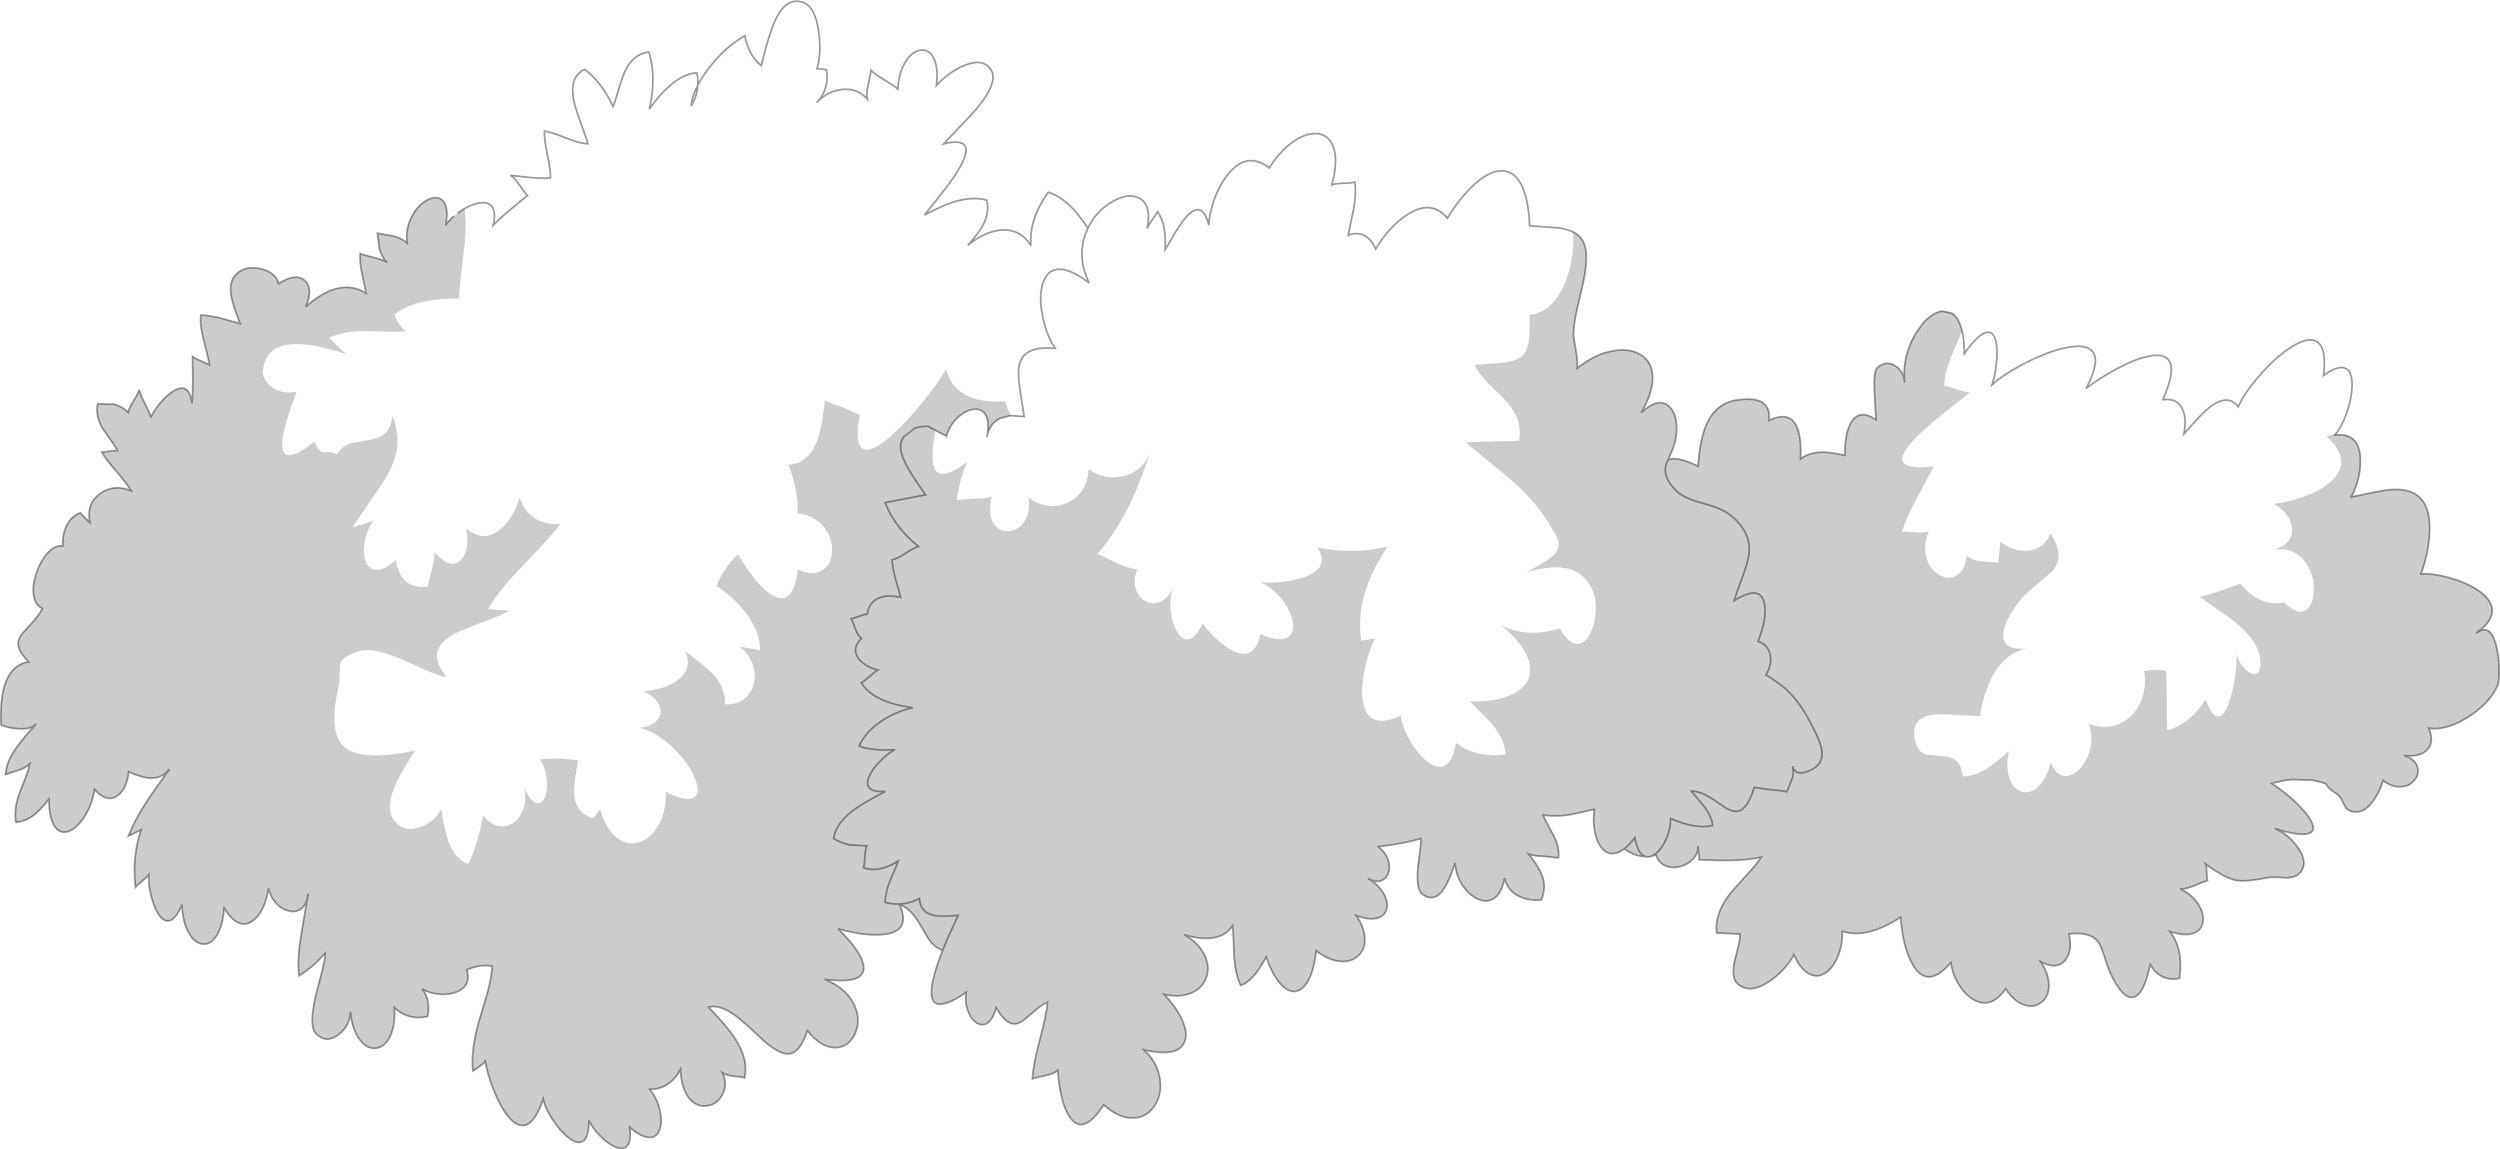 <?xml version="1.0" encoding="UTF-8" standalone="no"?>
<svg xmlns:xlink="http://www.w3.org/1999/xlink" height="664.15px" width="1444.8px" xmlns="http://www.w3.org/2000/svg">
  <g transform="matrix(1.0, 0.0, 0.0, 1.0, 722.4, 332.2)">
    <path d="M-93.65 -200.35 Q-89.45 -209.35 -80.9 -214.85 -71.05 -221.15 -64.25 -217.8 -56.7 -214.1 -59.4 -200.15 -58.6 -202.3 -56.45 -205.3 -53.85 -208.95 -53.4 -209.8 -50.45 -205.6 -49.45 -199.4 -48.7 -194.65 -49.05 -187.9 -47.9 -189.6 -44.05 -196.4 -40.0 -203.15 -37.0 -206.65 -27.7 -217.35 -23.8 -202.15 -23.55 -208.7 -20.8 -216.45 -17.9 -224.8 -13.4 -230.6 -2.0 -245.45 11.15 -235.15 17.55 -245.4 25.65 -250.8 33.3 -255.85 39.6 -254.85 46.1 -253.8 48.4 -246.6 50.9 -238.65 47.3 -225.35 49.15 -226.15 54.0 -226.3 59.05 -226.4 60.6 -227.0 61.5 -220.45 59.9 -211.55 L56.75 -196.25 Q61.9 -198.25 66.15 -196.05 70.25 -193.9 72.65 -188.3 80.5 -201.4 90.9 -208.15 104.8 -217.2 114.05 -206.1 121.65 -218.45 129.75 -225.7 137.9 -233.05 144.75 -233.45 151.95 -233.9 156.25 -226.45 160.95 -218.3 161.6 -201.75 L178.75 -200.45 Q186.1 -199.25 189.65 -196.25 L189.85 -196.1 189.9 -196.0 190.25 -195.7 190.75 -195.2 191.85 -193.75 Q189.95 -196.5 186.8 -198.05 187.55 -181.15 181.55 -167.55 174.55 -151.65 161.5 -150.25 162.0 -139.1 160.85 -133.65 159.7 -128.0 156.2 -125.55 153.15 -123.4 146.25 -122.6 L129.8 -121.3 Q132.0 -116.5 137.35 -110.95 L146.75 -101.7 Q151.95 -96.25 154.05 -91.3 156.8 -84.95 155.5 -77.5 150.95 -77.25 140.0 -77.1 L124.5 -76.55 148.75 -56.75 Q162.9 -44.45 169.55 -34.5 175.1 -26.2 176.6 -23.3 178.9 -18.75 178.15 -15.7 177.4 -12.55 172.9 -9.25 169.0 -6.35 159.3 -1.3 173.2 -5.5 182.3 -3.85 193.3 -1.85 197.95 8.85 200.35 14.3 199.7 22.0 199.1 29.45 196.15 34.65 192.95 40.25 188.75 39.9 183.85 39.5 179.0 30.85 170.3 33.8 161.75 33.45 152.8 33.05 145.0 29.1 155.75 37.8 159.75 46.2 163.5 54.1 160.7 60.45 157.95 66.7 149.35 70.05 140.45 73.5 127.05 73.15 138.25 84.3 140.35 86.9 147.25 95.5 147.7 103.75 139.85 104.95 132.55 103.35 125.05 101.7 119.05 97.15 117.2 108.25 112.15 110.45 107.8 112.3 101.9 107.5 96.65 103.2 92.25 95.45 87.9 87.8 87.1 81.4 76.05 86.6 70.35 82.8 65.55 79.6 64.9 70.3 64.4 62.5 66.85 52.15 69.0 43.0 72.2 36.65 L68.3 37.45 64.3 38.05 Q62.15 23.85 66.75 9.3 70.6 -3.0 79.6 -16.4 60.5 -11.65 39.0 -15.7 47.0 -3.3 29.55 1.95 23.4 3.8 15.5 4.35 8.8 4.8 5.7 4.15 13.25 7.5 18.75 14.65 23.9 21.3 24.75 27.65 25.7 34.25 21.3 36.35 16.35 38.8 6.0 34.2 2.8 49.9 -9.6 44.0 -18.55 39.7 -27.4 28.2 -31.3 36.5 -35.55 37.2 -39.25 37.8 -42.25 32.75 -45.05 27.95 -45.8 20.85 -46.6 13.3 -44.5 7.5 -47.4 13.8 -52.15 15.7 -56.4 17.4 -60.45 15.2 -64.5 12.95 -66.0 8.15 -67.65 2.9 -65.2 -3.1 -70.35 -3.8 -77.0 -6.8 -84.4 -10.45 -88.15 -12.05 -77.5 -24.3 -69.35 -41.05 -63.45 -53.25 -57.3 -71.7 -61.35 -60.35 -72.35 -57.25 -83.1 -54.2 -93.2 -61.05 -94.2 -47.0 -105.4 -41.75 -116.55 -36.55 -128.05 -44.65 -126.65 -36.2 -130.6 -30.55 -134.15 -25.55 -139.65 -25.25 -145.25 -24.95 -148.2 -29.8 -151.55 -35.4 -149.25 -45.35 -152.5 -43.95 -159.35 -44.0 L-169.5 -43.35 Q-167.55 -56.15 -163.45 -65.25 -179.0 -53.5 -182.45 -61.75 -184.7 -67.05 -181.9 -83.6 L-175.55 -80.2 -175.45 -80.0 Q-173.85 -86.1 -169.2 -90.6 -164.85 -94.85 -160.2 -95.6 -155.3 -96.35 -152.95 -92.75 -150.35 -88.7 -151.95 -80.25 -150.35 -87.8 -144.15 -90.55 L-138.65 -91.95 -138.1 -92.0 -130.5 -91.45 -133.0 -107.15 Q-134.25 -115.75 -133.5 -120.35 -131.5 -132.75 -112.6 -130.85 -117.6 -138.45 -119.75 -148.9 -122.0 -159.35 -120.15 -166.95 -118.15 -175.35 -111.85 -176.45 -104.55 -177.65 -92.95 -168.65 -99.95 -182.95 -95.2 -196.65 L-93.65 -200.35 -95.2 -196.65 Q-99.95 -182.95 -92.95 -168.65 -104.55 -177.65 -111.85 -176.45 -118.15 -175.35 -120.15 -166.95 -122.0 -159.35 -119.75 -148.9 -117.6 -138.45 -112.6 -130.85 -131.5 -132.75 -133.5 -120.35 -134.25 -115.75 -133.0 -107.15 L-130.5 -91.45 -138.1 -92.0 Q-140.3 -95.5 -141.45 -100.35 -154.05 -99.3 -162.65 -103.15 -172.9 -107.8 -175.7 -118.85 -178.65 -113.0 -187.8 -101.5 -198.0 -88.7 -206.9 -80.75 -217.85 -71.0 -222.85 -72.45 -228.9 -74.2 -225.45 -92.45 L-235.45 -96.8 -245.65 -100.55 Q-247.55 -84.05 -250.3 -77.05 -255.4 -64.3 -266.75 -63.6 -264.1 -56.9 -262.7 -50.0 -261.05 -42.05 -261.5 -35.55 -251.8 -34.5 -246.25 -27.55 -241.35 -21.45 -241.55 -13.8 -241.75 -6.25 -246.8 -2.85 -252.4 1.0 -261.3 -3.15 -264.1 19.75 -276.85 11.3 -285.7 5.4 -295.9 -11.8 -299.15 -9.05 -302.85 -3.7 -306.7 1.9 -308.25 6.45 -298.05 13.1 -291.2 22.3 -283.05 33.2 -283.2 43.45 L-289.1 42.5 -295.05 41.5 Q-289.85 45.2 -287.6 51.15 -285.5 56.75 -286.65 62.3 -287.8 68.05 -291.95 71.4 -296.5 75.15 -303.45 74.85 -302.95 64.95 -310.8 56.95 -313.45 54.2 -318.4 50.35 L-326.55 44.0 Q-321.85 54.2 -330.6 60.75 -337.8 66.15 -350.4 67.25 -345.45 69.5 -342.85 72.95 -340.4 76.25 -340.7 79.65 -341.05 83.1 -344.1 85.4 -347.35 87.9 -352.95 88.35 -343.45 90.6 -334.0 99.4 -325.55 107.3 -321.45 116.15 -317.25 125.1 -320.8 128.25 -324.8 131.85 -337.6 125.45 -337.35 136.65 -341.9 144.75 -346.15 152.3 -352.75 154.45 -359.5 156.7 -365.5 152.25 -372.15 147.35 -375.5 135.75 -376.3 136.35 -377.6 138.1 -378.9 139.9 -379.9 140.65 -389.8 137.4 -390.65 126.85 -391.0 122.4 -388.35 107.2 L-399.5 106.1 -410.65 106.65 Q-407.35 110.75 -406.5 117.35 -405.7 123.35 -407.3 127.85 -408.95 132.55 -412.0 131.95 -415.5 131.25 -419.5 123.35 -418.05 129.35 -419.8 134.85 -421.45 140.1 -425.3 143.0 -429.2 146.0 -433.8 145.25 -438.85 144.45 -443.15 139.1 -444.8 147.35 -446.55 153.3 -448.75 160.8 -451.6 167.05 -459.2 164.75 -463.15 154.3 -465.55 148.0 -467.35 135.45 -471.7 143.35 -480.25 146.05 -489.8 149.1 -495.25 141.05 -499.8 134.3 -493.3 120.15 -490.85 114.75 -482.6 101.65 -512.65 107.85 -522.75 99.95 -532.7 92.15 -527.3 67.5 -526.3 62.95 -526.15 58.05 L-525.9 52.1 Q-525.45 49.65 -523.4 48.05 -521.2 46.35 -515.6 44.35 -507.25 41.4 -489.45 49.15 L-475.8 55.35 Q-468.35 58.55 -464.25 59.15 -471.45 50.4 -469.45 43.85 -467.85 38.55 -459.6 34.1 -455.05 31.6 -443.05 27.2 -432.05 23.2 -428.1 20.65 L-434.1 20.3 -440.25 19.7 Q-434.75 9.65 -420.2 -5.3 -403.3 -22.7 -398.5 -29.4 -407.1 -28.7 -413.3 -32.65 -419.65 -36.7 -422.05 -44.75 -425.95 -31.85 -433.85 -25.75 -443.25 -18.5 -453.05 -26.9 -451.8 -21.1 -452.65 -16.0 -453.5 -11.05 -456.1 -8.5 -462.25 -2.55 -471.5 -13.4 -470.9 -9.5 -472.75 -3.15 -475.0 4.55 -475.15 6.85 -483.1 7.8 -487.9 3.75 -492.55 -0.25 -493.6 -8.6 -500.3 -2.55 -505.1 -2.85 -509.35 -3.1 -511.15 -8.05 -512.85 -12.7 -511.6 -19.25 -510.3 -26.15 -506.35 -31.65 -508.85 -30.3 -512.65 -29.25 L-518.4 -27.55 Q-514.85 -33.45 -506.8 -44.95 -500.05 -54.6 -497.4 -59.7 -493.4 -67.4 -492.8 -74.5 -492.1 -82.65 -495.55 -92.05 -496.5 -84.45 -500.6 -81.15 -503.5 -78.75 -509.55 -77.85 L-519.55 -76.1 Q-524.95 -74.35 -527.6 -69.7 -530.1 -70.95 -532.35 -71.0 L-535.35 -70.85 Q-537.95 -70.8 -540.85 -76.85 -560.9 -60.9 -559.2 -77.9 -558.45 -85.9 -551.0 -105.75 -560.4 -104.1 -566.4 -109.35 -572.95 -115.1 -568.8 -124.4 -564.25 -134.5 -547.1 -133.2 -537.55 -132.5 -521.95 -127.5 -523.85 -128.65 -527.2 -132.05 L-532.05 -136.95 Q-524.6 -140.8 -510.7 -140.85 L-499.1 -140.55 Q-492.1 -140.4 -487.9 -140.7 -490.1 -142.4 -491.9 -145.15 -493.6 -147.65 -494.45 -150.4 -487.2 -155.9 -476.7 -158.05 -468.85 -159.65 -457.2 -159.65 L-456.25 -171.3 -454.85 -182.6 Q-453.65 -192.1 -453.35 -197.8 -452.95 -205.75 -453.95 -211.6 L-457.2 -209.55 -456.75 -209.9 Q-451.35 -213.6 -446.4 -214.7 -440.9 -215.9 -438.4 -213.2 -435.5 -210.05 -437.35 -202.05 -433.65 -205.9 -427.6 -210.95 L-417.6 -219.2 Q-418.75 -220.25 -422.1 -225.2 -424.95 -229.35 -427.4 -230.85 L-415.9 -229.6 Q-409.15 -229.0 -404.3 -229.4 -404.15 -233.9 -406.1 -242.95 -408.0 -251.8 -407.75 -256.45 -404.0 -255.9 -395.35 -252.45 -387.45 -249.3 -382.65 -249.05 -383.25 -251.7 -386.2 -259.55 -389.25 -267.7 -390.35 -272.15 -394.15 -287.7 -384.45 -292.1 -374.15 -284.05 -368.1 -270.55 -366.95 -273.3 -365.0 -280.05 -363.05 -286.7 -361.7 -289.95 -356.95 -301.0 -347.35 -302.15 -342.9 -287.1 -347.15 -269.1 -341.3 -277.5 -335.25 -282.7 -327.25 -289.65 -319.65 -290.1 -318.9 -286.55 -319.1 -283.05 -316.4 -288.3 -311.8 -294.05 -302.45 -305.65 -291.95 -311.55 -289.9 -300.35 -282.45 -294.25 -278.75 -309.95 -275.25 -318.45 -268.85 -334.05 -258.8 -331.0 -251.1 -328.65 -249.2 -313.5 -247.6 -300.7 -250.25 -292.55 L-247.5 -292.3 -244.8 -291.9 Q-243.8 -286.65 -245.25 -281.75 -246.6 -277.0 -249.8 -273.5 -243.9 -279.55 -235.9 -280.45 -226.9 -281.5 -221.2 -274.95 -221.8 -278.1 -220.55 -283.75 -219.1 -290.5 -219.05 -291.55 -216.95 -289.4 -211.45 -286.1 -205.6 -282.6 -203.55 -280.75 -203.0 -290.4 -198.9 -296.8 -195.2 -302.55 -190.5 -303.2 -185.7 -303.9 -183.0 -298.95 -180.0 -293.35 -181.2 -282.85 -174.3 -290.4 -165.5 -294.2 -154.45 -298.95 -149.75 -292.0 -145.0 -284.9 -158.15 -269.2 -162.0 -264.65 -169.05 -257.5 L-176.95 -249.1 Q-156.15 -254.05 -168.95 -233.35 -172.85 -227.0 -180.45 -217.55 L-188.15 -207.95 Q-177.5 -213.6 -170.65 -215.65 -160.5 -218.7 -152.2 -216.6 -150.45 -209.55 -154.2 -202.3 -156.7 -197.45 -163.1 -190.4 -153.4 -198.35 -144.0 -199.2 -132.85 -200.2 -126.6 -190.25 -127.9 -205.35 -116.6 -221.1 -108.45 -218.7 -100.4 -209.4 -97.1 -205.55 -93.65 -200.35 M-152.0 -80.0 L-151.95 -80.25 -152.0 -80.0 M405.85 -151.0 L406.0 -150.95 406.1 -150.9 406.25 -150.8 406.4 -150.65 406.55 -150.55 406.65 -150.45 406.7 -150.4 406.8 -150.3 406.85 -150.25 Q412.75 -144.75 412.85 -127.85 420.1 -138.15 424.85 -139.9 428.9 -141.4 430.65 -136.45 432.15 -132.15 431.55 -124.25 431.0 -116.75 428.9 -109.8 435.3 -115.8 447.6 -122.15 460.6 -128.9 471.05 -131.15 483.25 -133.8 487.0 -128.95 491.5 -123.25 483.2 -107.7 490.55 -113.45 500.2 -118.65 511.45 -124.75 519.35 -126.35 528.95 -128.25 531.55 -123.05 534.6 -116.95 527.55 -101.25 536.05 -102.2 538.95 -95.65 541.35 -90.35 539.75 -81.4 550.1 -93.45 554.7 -96.95 565.2 -104.9 571.15 -97.1 574.2 -104.5 583.0 -114.65 592.05 -125.15 600.9 -131.05 611.05 -137.8 616.25 -134.95 622.4 -131.65 620.4 -115.2 629.2 -121.6 633.5 -119.1 637.15 -116.95 636.9 -108.95 636.7 -101.75 633.7 -93.3 630.65 -84.8 626.85 -80.75 L627.5 -81.5 622.15 -80.0 Q638.25 -65.45 623.95 -53.3 618.35 -48.55 608.9 -45.1 600.4 -42.0 591.7 -41.0 601.45 -35.35 602.25 -27.1 603.05 -18.4 592.45 -14.65 603.0 -15.8 609.3 -8.1 614.6 -1.55 614.8 7.9 614.95 17.05 610.4 20.25 605.3 23.8 597.6 15.85 590.85 17.6 583.85 14.45 577.35 11.5 572.35 5.1 L560.75 9.35 Q554.45 11.5 548.85 12.7 L558.85 19.75 Q566.05 24.7 570.0 27.95 582.95 38.6 583.9 49.3 584.35 54.65 582.5 56.5 580.9 58.1 578.05 56.7 575.35 55.35 573.05 52.15 570.65 48.75 570.15 45.1 570.55 50.1 569.3 58.75 567.95 67.9 565.6 74.25 562.85 81.65 559.7 81.9 555.95 82.15 552.2 72.0 548.3 78.5 542.65 83.2 536.7 88.05 530.1 89.85 529.9 84.55 529.85 72.7 L529.5 55.55 Q523.3 54.2 516.65 55.55 518.0 62.7 516.1 69.6 514.2 76.35 509.7 81.05 505.0 85.95 498.75 87.35 491.9 88.85 484.45 85.85 487.35 92.6 485.65 100.25 484.1 107.2 479.65 111.95 475.15 116.7 470.65 116.2 465.55 115.7 462.85 108.45 460.15 118.4 455.05 122.85 450.45 126.85 445.75 125.25 441.05 123.65 438.95 117.55 436.6 110.85 438.65 101.75 430.7 108.95 426.25 111.75 419.1 116.25 412.05 116.55 411.1 109.55 407.3 106.85 404.7 104.95 399.3 104.7 L390.95 103.9 Q386.7 102.7 385.2 98.35 379.65 82.3 395.9 80.8 400.7 80.35 410.05 81.1 L421.85 81.65 Q427.55 47.4 448.7 42.5 434.75 43.9 435.4 34.2 435.9 26.5 444.45 15.5 447.8 11.2 454.25 6.05 L463.15 -1.55 Q467.1 -5.85 467.3 -10.55 467.5 -16.15 462.65 -24.05 459.05 -15.0 449.95 -14.05 441.55 -13.15 433.5 -19.2 433.7 -17.5 433.05 -13.15 432.4 -8.85 432.7 -7.05 L423.1 -7.75 Q418.35 -7.8 414.2 -11.1 413.25 -2.4 408.2 0.45 403.7 3.05 398.4 0.05 393.05 -2.95 391.05 -9.45 388.75 -16.85 392.35 -25.2 388.9 -24.0 384.0 -24.6 L376.9 -25.05 Q379.2 -33.0 385.55 -44.65 393.75 -59.7 395.1 -62.7 364.95 -59.05 385.0 -79.4 391.15 -85.65 403.2 -95.2 415.45 -104.85 416.15 -105.55 413.3 -105.4 408.4 -107.2 403.1 -109.15 401.15 -109.3 401.65 -117.1 405.25 -126.15 L411.5 -140.8 Q409.7 -148.35 405.85 -151.0 M391.45 -147.85 L391.2 -147.65 389.25 -145.7 389.8 -146.3 389.9 -146.4 390.0 -146.55 391.05 -147.55 391.45 -147.85 M398.75 -152.15 L399.75 -152.4 399.9 -152.4 398.75 -152.15 M198.2 135.7 L198.6 135.6 198.55 135.6 198.2 135.7 M-460.35 -207.05 L-461.05 -206.45 -460.6 -206.85 -460.35 -207.05 M-319.1 -283.05 Q-322.4 -276.7 -322.95 -271.05 -320.3 -275.25 -319.45 -280.2 -319.2 -281.6 -319.1 -283.05 -319.2 -281.6 -319.45 -280.2 -320.3 -275.25 -322.95 -271.05 -322.4 -276.7 -319.1 -283.05 M-250.2 -273.15 L-249.9 -273.4 -249.8 -273.5 -249.9 -273.4 -250.2 -273.15 M-194.2 -84.4 L-193.8 -84.7 -193.65 -84.75 -193.5 -84.8 -193.35 -84.85 -193.15 -84.9 -193.0 -84.95 -192.8 -85.0 -192.65 -85.05 -192.45 -85.1 -192.25 -85.15 -192.1 -85.2 -191.9 -85.25 -191.45 -85.35 -190.0 -85.6 -192.9 -84.9 -194.2 -84.4 M-200.65 -78.8 L-200.05 -79.85 -199.9 -79.95 -200.65 -78.8" fill="#ffffff" fill-opacity="0.0" fill-rule="evenodd" stroke="none"/>
    <path d="M-138.1 -92.0 L-138.65 -91.95 -144.15 -90.55 Q-150.35 -87.8 -151.95 -80.25 -150.35 -88.7 -152.95 -92.75 -155.3 -96.35 -160.2 -95.6 -164.85 -94.85 -169.2 -90.6 -173.85 -86.1 -175.45 -80.0 L-175.55 -80.2 -181.9 -83.6 Q-184.7 -67.05 -182.45 -61.75 -179.0 -53.5 -163.45 -65.25 -167.55 -56.15 -169.5 -43.35 L-159.35 -44.0 Q-152.5 -43.95 -149.25 -45.35 -151.55 -35.4 -148.2 -29.8 -145.25 -24.95 -139.65 -25.25 -134.15 -25.55 -130.6 -30.55 -126.65 -36.2 -128.05 -44.65 -116.55 -36.55 -105.4 -41.75 -94.2 -47.0 -93.2 -61.05 -83.1 -54.2 -72.35 -57.25 -61.35 -60.35 -57.3 -71.7 -63.45 -53.25 -69.35 -41.05 -77.5 -24.3 -88.15 -12.05 -84.4 -10.45 -77.0 -6.8 -70.35 -3.8 -65.2 -3.1 -67.65 2.9 -66.0 8.15 -64.5 12.95 -60.45 15.2 -56.4 17.4 -52.15 15.7 -47.4 13.8 -44.5 7.5 -46.6 13.3 -45.8 20.85 -45.05 27.95 -42.25 32.75 -39.25 37.8 -35.55 37.2 -31.3 36.5 -27.4 28.2 -18.55 39.7 -9.6 44.0 2.8 49.9 6.0 34.2 16.35 38.8 21.3 36.35 25.7 34.25 24.75 27.65 23.9 21.3 18.75 14.65 13.25 7.5 5.7 4.15 8.8 4.8 15.5 4.35 23.4 3.8 29.55 1.95 47.0 -3.3 39.0 -15.7 60.5 -11.65 79.6 -16.4 70.6 -3.0 66.75 9.3 62.15 23.85 64.3 38.05 L68.3 37.45 72.2 36.65 Q69.0 43.0 66.85 52.15 64.4 62.5 64.9 70.3 65.55 79.6 70.35 82.8 76.05 86.6 87.1 81.4 87.9 87.8 92.25 95.45 96.65 103.2 101.9 107.5 107.8 112.3 112.15 110.45 117.2 108.25 119.05 97.15 125.05 101.7 132.55 103.35 139.85 104.95 147.7 103.75 147.25 95.5 140.35 86.9 138.25 84.3 127.05 73.15 140.45 73.5 149.35 70.05 157.95 66.7 160.7 60.45 163.5 54.1 159.75 46.2 155.75 37.8 145.0 29.1 152.8 33.05 161.75 33.45 170.3 33.8 179.0 30.85 183.85 39.5 188.75 39.9 192.95 40.25 196.15 34.65 199.1 29.45 199.7 22.0 200.35 14.3 197.95 8.85 193.3 -1.85 182.3 -3.85 173.2 -5.5 159.3 -1.3 169.0 -6.35 172.9 -9.25 177.4 -12.55 178.15 -15.7 178.9 -18.75 176.6 -23.3 175.1 -26.2 169.55 -34.5 162.9 -44.45 148.75 -56.75 L124.5 -76.55 140.0 -77.1 Q150.95 -77.25 155.5 -77.5 156.8 -84.95 154.05 -91.3 151.95 -96.25 146.75 -101.7 L137.35 -110.95 Q132.0 -116.5 129.8 -121.3 L146.25 -122.6 Q153.15 -123.4 156.2 -125.55 159.7 -128.0 160.85 -133.65 162.0 -139.1 161.5 -150.25 174.55 -151.65 181.55 -167.55 187.55 -181.15 186.8 -198.05 189.95 -196.5 191.85 -193.75 L192.3 -193.0 193.35 -190.6 193.75 -189.2 193.9 -188.55 193.95 -188.3 194.1 -187.45 194.2 -186.55 194.25 -186.05 Q194.8 -179.55 192.5 -168.6 L188.8 -152.7 Q186.9 -143.9 186.95 -138.5 186.95 -137.7 188.3 -129.9 189.5 -122.9 189.1 -119.4 198.5 -127.05 208.65 -129.2 218.35 -131.25 225.0 -127.65 231.9 -123.9 232.6 -115.55 233.4 -106.25 226.1 -93.75 236.4 -103.15 242.4 -97.15 247.75 -91.75 246.2 -79.85 245.65 -75.65 243.55 -70.9 L241.6 -66.4 Q246.25 -68.9 258.95 -62.75 260.1 -78.75 263.95 -87.2 269.55 -99.45 282.0 -101.1 290.8 -102.25 295.2 -100.1 300.7 -97.4 299.95 -89.25 319.6 -98.6 318.2 -67.0 323.15 -70.75 330.55 -70.85 335.55 -70.9 343.8 -69.05 343.65 -81.2 347.2 -87.65 351.9 -96.35 361.8 -89.6 L360.9 -105.4 Q360.3 -117.5 362.45 -119.55 367.35 -124.15 372.7 -120.85 L372.9 -120.7 373.1 -120.6 373.15 -120.55 373.8 -120.1 375.55 -118.5 Q377.7 -116.05 378.2 -112.45 377.35 -122.4 381.2 -132.35 382.5 -135.75 384.2 -138.65 L384.35 -138.85 388.7 -145.1 389.25 -145.7 391.2 -147.65 391.45 -147.85 391.7 -148.1 393.2 -149.3 393.25 -149.35 393.6 -149.6 394.0 -149.85 394.15 -150.0 394.7 -150.35 395.15 -150.6 397.25 -151.65 398.75 -152.15 399.9 -152.4 403.05 -152.25 Q404.55 -151.9 405.85 -151.0 409.7 -148.35 411.5 -140.8 L405.25 -126.15 Q401.65 -117.1 401.15 -109.3 403.1 -109.15 408.4 -107.2 413.3 -105.4 416.15 -105.55 415.45 -104.85 403.2 -95.2 391.15 -85.65 385.0 -79.4 364.95 -59.05 395.1 -62.7 393.75 -59.7 385.55 -44.65 379.2 -33.0 376.9 -25.05 L384.0 -24.6 Q388.9 -24.0 392.35 -25.2 388.75 -16.85 391.05 -9.45 393.05 -2.95 398.4 0.05 403.7 3.05 408.2 0.45 413.25 -2.4 414.2 -11.1 418.35 -7.8 423.1 -7.75 L432.7 -7.05 Q432.4 -8.85 433.05 -13.15 433.7 -17.5 433.5 -19.2 441.55 -13.15 449.95 -14.05 459.05 -15.0 462.65 -24.05 467.5 -16.15 467.3 -10.55 467.1 -5.85 463.15 -1.55 L454.25 6.05 Q447.8 11.2 444.45 15.5 435.9 26.5 435.4 34.2 434.75 43.9 448.7 42.5 427.55 47.4 421.85 81.65 L410.05 81.1 Q400.7 80.35 395.9 80.8 379.65 82.3 385.2 98.35 386.7 102.7 390.95 103.9 L399.3 104.7 Q404.7 104.95 407.3 106.85 411.1 109.55 412.05 116.55 419.1 116.25 426.25 111.75 430.7 108.95 438.65 101.75 436.6 110.85 438.95 117.55 441.05 123.65 445.75 125.25 450.45 126.85 455.05 122.85 460.15 118.4 462.85 108.45 465.55 115.7 470.65 116.2 475.15 116.7 479.65 111.95 484.1 107.2 485.65 100.25 487.35 92.6 484.45 85.85 491.9 88.85 498.75 87.35 505.0 85.95 509.7 81.05 514.2 76.35 516.1 69.6 518.0 62.7 516.65 55.55 523.3 54.2 529.5 55.55 L529.85 72.7 Q529.9 84.55 530.1 89.85 536.7 88.05 542.65 83.2 548.3 78.5 552.2 72.0 555.95 82.15 559.7 81.9 562.85 81.65 565.6 74.25 567.95 67.9 569.3 58.75 570.55 50.1 570.15 45.1 570.65 48.75 573.05 52.15 575.35 55.35 578.05 56.7 580.9 58.1 582.5 56.5 584.35 54.65 583.9 49.3 582.95 38.6 570.0 27.95 566.05 24.7 558.85 19.75 L548.85 12.7 Q554.45 11.5 560.75 9.35 L572.35 5.1 Q577.35 11.5 583.85 14.45 590.85 17.6 597.6 15.85 605.3 23.8 610.4 20.25 614.95 17.05 614.8 7.9 614.6 -1.55 609.3 -8.1 603.0 -15.8 592.45 -14.65 603.05 -18.4 602.25 -27.1 601.45 -35.35 591.7 -41.0 600.4 -42.0 608.9 -45.1 618.35 -48.55 623.95 -53.3 638.25 -65.45 622.15 -80.0 L627.5 -81.5 626.85 -80.75 Q640.7 -82.35 641.65 -67.95 642.35 -56.55 636.45 -44.95 L645.95 -46.95 656.8 -49.0 Q670.15 -50.7 676.35 -44.35 682.65 -37.95 681.6 -22.95 680.8 -11.75 676.75 -0.5 683.45 -0.95 692.8 1.6 702.7 4.3 709.45 8.8 717.25 13.95 717.85 19.8 718.5 26.55 709.25 33.25 717.6 27.6 720.75 43.35 721.9 49.2 721.9 55.9 721.85 62.1 720.9 64.2 716.3 74.25 704.2 82.05 691.55 90.15 681.3 88.7 684.6 96.85 680.2 101.25 676.0 105.45 666.95 104.45 673.05 106.4 674.6 110.7 675.95 114.55 673.3 118.2 670.6 121.9 665.8 122.45 660.3 123.05 654.8 118.85 653.3 124.55 649.6 129.9 645.0 136.65 640.15 137.0 634.7 137.45 632.55 133.25 L630.75 129.6 Q629.5 127.45 627.6 126.3 623.1 123.6 622.15 121.2 621.8 120.3 614.1 118.7 L602.15 118.3 Q596.2 118.85 590.45 120.6 597.75 125.25 604.3 131.45 611.2 138.0 613.45 142.8 616.1 148.25 611.6 149.55 606.45 151.1 592.35 146.65 599.25 149.35 604.85 156.6 611.4 165.0 607.7 171.1 605.3 175.1 598.45 175.1 590.7 174.5 587.8 175.05 575.35 177.55 570.15 176.6 563.45 175.4 552.3 167.2 552.85 168.55 552.9 171.75 552.95 175.3 553.3 176.7 551.55 177.15 545.65 179.65 541.2 181.6 537.6 181.55 544.0 184.4 547.7 189.95 551.2 195.1 550.8 200.0 550.35 205.05 545.75 206.95 540.55 209.1 531.6 206.1 535.85 211.45 537.15 218.9 538.3 225.5 537.15 233.2 531.8 234.35 527.4 232.25 523.05 230.2 520.25 225.2 516.35 243.75 509.9 244.2 503.95 244.65 497.1 229.9 495.8 227.05 493.85 220.85 492.2 215.4 490.8 213.1 486.45 205.85 473.3 207.55 475.5 217.6 471.0 222.85 466.25 228.45 457.0 223.65 461.95 231.15 461.65 238.0 461.4 244.1 457.2 247.2 453.05 250.35 447.6 248.6 441.55 246.6 436.7 239.25 427.65 252.15 416.75 244.6 412.3 241.55 409.05 235.75 405.85 230.1 405.05 224.1 391.7 239.7 383.3 225.75 377.2 215.65 376.05 197.85 356.45 210.7 342.3 206.0 342.5 213.65 339.8 220.35 337.15 226.9 332.85 229.9 328.3 233.05 323.65 230.85 318.4 228.4 314.3 219.55 312.7 223.05 308.9 227.3 304.75 231.95 300.1 235.0 288.1 243.0 281.2 235.65 278.0 232.2 280.3 222.25 L282.3 214.35 Q283.35 209.95 283.25 207.6 L276.5 207.3 269.7 207.0 Q268.25 195.45 278.4 183.1 L287.4 173.1 Q292.9 167.15 295.45 163.2 287.9 164.85 277.75 165.05 270.8 165.2 259.6 164.65 259.65 163.35 259.3 160.85 L258.9 157.4 Q258.95 161.3 255.85 164.45 252.95 167.5 248.5 168.6 244.0 169.75 240.3 168.2 236.15 166.45 234.6 161.9 L232.25 162.5 234.45 161.15 234.55 161.05 Q238.2 158.1 240.65 152.45 243.25 146.5 243.0 140.8 257.7 147.2 267.35 144.85 266.9 139.9 262.55 134.0 L255.0 124.95 Q260.0 125.0 266.25 128.9 L275.75 135.15 Q280.7 137.85 284.0 135.8 288.1 133.25 291.45 122.85 L300.9 124.2 Q307.5 124.7 310.3 125.35 L313.1 118.35 Q314.55 114.8 313.5 110.6 315.0 116.0 321.4 113.9 327.15 112.0 329.35 108.4 332.0 104.2 328.85 95.7 327.45 92.0 322.9 83.6 318.1 74.7 312.55 68.85 306.75 62.8 298.15 57.85 301.6 52.25 300.7 46.7 299.7 40.5 293.6 38.4 299.0 24.9 297.2 16.4 294.9 5.4 279.7 15.0 280.65 11.85 284.65 1.15 287.55 -6.7 288.25 -11.25 290.25 -24.45 277.65 -34.5 272.85 -38.35 261.5 -41.4 250.75 -44.3 246.55 -48.35 238.15 -56.5 240.5 -63.85 L241.6 -66.4 240.5 -63.85 Q238.15 -56.5 246.55 -48.35 250.75 -44.3 261.5 -41.4 272.85 -38.35 277.65 -34.5 290.25 -24.45 288.25 -11.25 287.55 -6.7 284.65 1.15 280.65 11.85 279.7 15.0 294.9 5.4 297.2 16.4 299.0 24.9 293.6 38.4 299.7 40.5 300.7 46.7 301.6 52.25 298.15 57.85 306.75 62.8 312.55 68.85 318.1 74.7 322.9 83.6 327.45 92.0 328.85 95.7 332.0 104.2 329.35 108.4 327.15 112.0 321.4 113.9 315.0 116.0 313.5 110.6 314.55 114.8 313.1 118.35 L310.3 125.35 Q307.5 124.7 300.9 124.2 L291.45 122.85 Q288.1 133.25 284.0 135.8 280.7 137.85 275.75 135.15 L266.25 128.9 Q260.0 125.0 255.0 124.95 L262.55 134.0 Q266.9 139.9 267.35 144.85 257.7 147.2 243.0 140.8 243.25 146.5 240.65 152.45 238.2 158.1 234.55 161.05 L234.45 161.15 232.25 162.5 231.3 162.85 229.5 163.0 228.75 162.85 227.5 162.3 Q223.9 160.2 222.4 151.9 219.25 156.05 216.3 158.35 219.25 156.05 222.4 151.9 223.9 160.2 227.5 162.3 L228.75 162.85 Q222.45 162.8 216.3 158.35 213.95 160.1 211.75 160.75 207.25 162.05 203.85 158.55 200.7 155.25 199.35 148.9 198.1 142.9 198.9 136.25 L199.0 135.45 199.0 135.5 198.85 135.5 198.7 135.55 198.6 135.6 198.7 135.55 198.85 135.5 199.0 135.5 199.0 135.45 198.9 136.25 198.55 135.6 198.6 135.6 198.2 135.7 197.5 135.85 197.1 135.95 196.75 136.0 186.6 138.3 185.6 138.5 185.45 138.55 185.4 138.55 185.3 138.55 184.3 138.7 Q176.0 139.95 169.35 138.75 171.1 143.0 175.6 150.95 179.1 158.05 178.25 163.55 L169.6 162.65 Q163.7 162.45 161.1 161.45 166.85 168.55 168.75 173.6 171.45 180.9 168.3 187.95 160.6 188.5 155.0 185.55 148.7 182.25 147.15 175.2 145.5 184.15 140.85 187.1 136.7 189.75 131.4 187.25 126.4 184.9 122.7 179.25 118.85 173.25 118.6 166.6 114.65 177.6 112.2 181.25 106.6 189.75 99.65 184.6 95.85 181.8 97.1 168.9 L98.3 159.2 Q98.95 154.15 98.7 152.4 88.9 155.4 74.25 157.1 78.5 160.65 79.9 165.1 81.2 169.05 79.9 172.45 78.6 175.8 75.6 176.8 72.4 177.85 68.7 175.75 L68.45 175.6 68.7 175.75 Q74.3 179.15 77.15 184.1 79.9 188.8 79.05 192.8 78.15 196.95 73.85 198.3 69.05 199.75 61.4 196.95 66.35 204.15 66.35 210.75 66.35 216.85 62.3 220.4 58.3 223.95 52.05 223.35 45.25 222.7 38.25 217.25 37.0 228.45 33.6 234.65 30.35 240.4 25.95 240.75 21.6 241.05 17.25 235.95 12.7 230.7 9.4 220.85 5.7 227.45 3.05 230.7 -1.0 235.75 -5.4 237.3 -8.45 230.7 -9.2 220.4 -9.55 208.65 -10.05 202.85 -17.7 214.05 -37.95 208.0 -29.65 212.7 -26.25 219.75 -23.15 226.2 -25.1 232.3 -27.1 238.4 -33.25 241.35 -40.0 244.55 -49.5 242.55 -42.85 249.6 -39.6 256.4 -36.3 263.3 -37.3 268.15 -39.6 279.4 -61.25 274.55 -53.45 281.9 -52.05 291.45 -50.75 300.15 -55.1 306.75 -59.45 313.45 -67.05 313.9 -75.5 314.35 -84.55 306.3 -96.55 324.85 -104.25 313.25 -109.9 304.65 -111.05 286.4 -113.55 288.4 -118.65 289.5 -124.65 290.75 -125.7 291.25 -125.35 283.45 -121.6 269.2 -117.6 254.15 -117.0 247.05 -120.25 248.3 -124.75 252.3 L-131.6 258.0 Q-135.35 260.35 -138.6 259.0 -142.5 257.4 -146.7 250.25 -148.6 257.1 -152.0 259.2 -155.0 261.0 -158.25 258.75 -161.4 256.55 -163.1 251.8 -164.9 246.75 -164.05 241.3 -188.5 258.05 -183.15 233.95 -181.65 227.1 -177.65 217.1 -174.1 208.2 -168.65 196.8 -178.55 197.8 -182.95 196.75 -190.7 194.95 -191.05 187.05 -195.55 189.5 -200.65 190.1 -205.75 190.7 -210.85 189.3 -210.85 184.05 -208.1 176.95 -204.6 169.1 -203.25 165.35 -208.0 168.45 -212.8 169.65 -218.65 171.05 -223.4 169.25 -222.7 167.6 -222.55 163.0 -222.4 158.5 -221.5 156.6 L-231.2 156.15 Q-236.25 155.05 -240.7 152.4 -239.4 143.45 -228.15 135.25 -223.55 131.9 -210.65 125.15 -218.2 125.75 -220.25 122.8 -222.05 120.25 -219.65 115.5 -217.55 111.35 -213.1 107.0 -208.85 102.8 -205.05 101.0 -217.75 101.9 -225.9 99.0 -222.45 90.9 -213.25 84.7 -204.95 79.05 -194.9 76.8 -217.6 73.75 -224.65 62.4 -223.25 61.75 -219.7 58.6 -216.3 55.55 -215.1 55.05 -223.45 52.65 -226.6 47.85 -230.2 42.4 -224.5 36.75 -226.8 35.0 -228.2 30.95 -229.9 26.1 -230.45 25.35 -229.1 25.15 -225.95 23.95 -223.1 22.85 -221.2 22.75 -220.25 15.75 -214.35 13.35 -209.25 11.3 -201.85 13.05 L-204.95 2.2 Q-206.5 -3.95 -206.9 -8.6 -204.15 -9.2 -199.1 -12.4 -193.85 -15.8 -191.65 -16.4 -198.0 -21.45 -202.9 -27.8 -208.05 -34.5 -210.9 -41.7 L-187.45 -46.25 Q-193.85 -55.1 -197.3 -61.05 -203.7 -72.0 -201.3 -77.55 L-200.9 -78.35 -201.3 -77.55 Q-203.7 -72.0 -197.3 -61.05 -193.85 -55.1 -187.45 -46.25 L-210.9 -41.7 Q-208.05 -34.5 -202.9 -27.8 -198.0 -21.45 -191.65 -16.4 -193.85 -15.8 -199.1 -12.4 -204.15 -9.2 -206.9 -8.6 -206.5 -3.95 -204.95 2.2 L-201.85 13.05 Q-209.25 11.3 -214.35 13.35 -220.25 15.75 -221.2 22.75 -223.1 22.85 -225.95 23.95 -229.1 25.15 -230.45 25.35 -229.9 26.1 -228.2 30.95 -226.8 35.0 -224.5 36.75 -230.2 42.4 -226.6 47.85 -223.45 52.65 -215.1 55.05 -216.3 55.55 -219.7 58.6 -223.25 61.75 -224.65 62.4 -217.6 73.75 -194.9 76.8 -204.95 79.05 -213.25 84.7 -222.45 90.9 -225.9 99.0 -217.75 101.9 -205.05 101.0 -208.85 102.8 -213.1 107.0 -217.55 111.35 -219.65 115.5 -222.05 120.25 -220.25 122.8 -218.2 125.75 -210.65 125.15 -223.55 131.9 -228.15 135.25 -239.4 143.45 -240.7 152.4 -236.25 155.05 -231.2 156.15 L-221.5 156.6 Q-222.4 158.5 -222.55 163.0 -222.7 167.6 -223.4 169.25 -218.65 171.05 -212.8 169.65 -208.0 168.45 -203.25 165.35 -204.6 169.1 -208.1 176.95 -210.85 184.05 -210.85 189.3 -205.75 190.7 -200.65 190.1 -195.55 189.5 -191.05 187.05 -190.7 194.95 -182.95 196.75 -178.55 197.8 -168.65 196.8 -174.1 208.2 -177.65 217.1 L-179.55 216.2 Q-182.95 214.5 -185.75 210.5 L-190.3 202.8 Q-195.95 192.6 -202.4 190.75 -195.7 206.2 -211.9 207.85 -222.55 208.95 -238.05 204.55 -224.1 218.25 -223.3 226.3 -222.25 236.9 -245.85 233.75 -233.1 238.95 -228.6 248.8 -224.75 257.35 -228.25 265.15 -231.75 272.8 -239.2 273.2 -247.65 273.6 -255.85 263.45 -260.05 276.7 -267.05 276.85 -272.25 276.95 -281.3 269.05 -291.7 259.05 -297.05 255.0 -306.35 248.05 -312.9 249.85 -301.55 261.7 -297.35 268.35 -289.75 280.3 -292.1 290.7 -293.65 290.1 -298.3 289.75 -302.15 289.5 -304.85 287.75 -301.8 294.5 -304.8 300.25 -307.55 305.6 -313.15 306.75 -319.1 307.95 -323.45 303.25 -328.6 297.7 -329.15 285.8 -331.85 291.2 -336.4 294.25 -341.15 297.45 -346.85 297.3 -342.85 302.25 -341.2 308.9 -339.6 315.3 -340.95 319.95 -342.35 324.9 -346.55 325.15 -351.35 325.45 -358.5 319.25 -357.4 327.5 -360.1 330.2 -362.45 332.55 -367.1 330.5 -371.3 328.65 -375.7 324.15 -380.05 319.7 -382.05 315.25 -382.0 325.45 -385.75 327.5 -388.95 329.25 -394.2 325.0 -398.9 321.25 -403.2 314.55 -407.5 307.95 -408.5 302.9 -412.8 316.0 -418.45 317.9 -423.3 319.55 -428.65 313.1 -433.2 307.6 -437.1 297.7 -440.65 288.85 -441.95 281.15 -442.9 282.5 -445.8 284.45 L-449.05 286.8 Q-450.55 274.65 -445.0 256.05 L-440.6 241.25 Q-438.35 232.8 -437.85 226.25 -441.35 225.5 -445.35 226.1 -449.15 226.65 -452.6 228.3 -449.7 238.5 -460.15 241.6 -464.45 242.9 -469.5 242.25 -474.65 241.6 -478.5 239.3 -475.9 242.35 -475.1 246.6 -474.3 250.7 -475.35 255.25 -486.2 257.7 -494.45 250.2 -493.85 261.05 -497.4 267.55 -500.55 273.35 -505.6 273.6 -510.65 273.85 -514.6 268.5 -519.0 262.65 -519.85 252.45 -520.1 260.5 -526.7 265.65 -533.7 271.2 -539.75 265.2 -544.1 260.9 -539.75 242.55 L-536.15 228.65 Q-534.35 221.35 -534.45 218.65 -541.5 226.75 -549.6 231.7 -550.7 222.15 -548.3 207.95 L-544.8 187.05 Q-545.7 190.95 -548.25 192.95 -551.15 195.2 -555.3 194.3 -559.3 193.45 -562.6 190.0 -566.1 186.3 -567.2 181.15 -569.5 195.15 -576.55 200.1 -584.65 205.75 -592.85 192.65 -593.7 203.4 -597.5 208.95 -600.95 214.0 -605.55 213.35 -610.1 212.65 -613.35 206.85 -616.9 200.5 -617.25 190.65 -620.75 199.0 -624.55 199.9 -627.8 200.7 -630.85 196.05 -633.5 191.9 -635.15 185.15 -636.7 178.6 -636.45 173.35 -637.5 174.75 -640.45 177.2 -643.55 179.7 -644.15 180.5 -646.05 162.25 -640.8 147.35 L-644.7 149.25 -648.2 150.95 Q-644.8 142.05 -637.6 131.05 -633.4 124.7 -624.45 112.3 -628.75 117.75 -635.6 117.45 -640.4 117.25 -648.0 113.85 -649.2 124.1 -654.75 127.8 -660.8 131.9 -667.75 124.05 -669.2 132.75 -673.5 139.6 -677.6 146.1 -682.35 148.05 -687.3 150.05 -690.45 145.85 -694.05 141.1 -694.1 129.55 -698.9 135.65 -702.35 138.45 -707.6 142.65 -713.15 142.95 -714.6 135.5 -710.8 125.3 L-707.6 117.2 Q-705.8 112.55 -705.25 109.3 -707.65 111.7 -712.2 113.1 L-719.15 115.4 Q-718.85 108.15 -712.7 99.6 -709.25 94.85 -702.05 86.65 -704.65 89.35 -711.65 88.95 -717.55 88.6 -721.75 86.8 -723.35 53.05 -705.8 50.3 -711.0 45.1 -711.75 41.15 -712.4 37.85 -709.95 34.45 L-704.1 27.95 Q-699.9 23.45 -697.85 19.45 -702.3 17.5 -703.05 11.15 -703.65 5.5 -701.2 -1.5 -698.8 -8.35 -694.8 -12.7 -690.4 -17.4 -686.15 -16.65 -686.35 -23.3 -683.95 -28.3 -681.25 -33.9 -675.9 -35.85 -675.0 -34.6 -673.15 -32.85 L-670.45 -30.2 Q-672.6 -41.1 -664.6 -46.9 -656.75 -52.6 -646.6 -48.6 -648.9 -52.55 -655.0 -59.65 -661.25 -66.85 -663.6 -70.85 L-659.25 -71.4 -654.5 -71.85 Q-655.9 -74.5 -658.7 -78.35 L-662.95 -84.35 Q-667.35 -91.45 -665.95 -98.85 L-656.5 -98.55 Q-652.05 -97.5 -648.3 -93.9 -647.85 -96.5 -645.25 -100.45 -642.55 -104.65 -641.95 -106.9 -641.45 -104.55 -638.7 -99.0 -635.6 -92.7 -635.15 -91.4 -629.2 -101.9 -622.05 -106.25 -613.2 -111.65 -611.4 -99.15 -610.95 -105.0 -610.95 -112.6 L-611.1 -126.15 Q-609.55 -124.95 -605.85 -123.4 L-601.25 -121.25 Q-601.6 -123.7 -604.75 -135.85 -607.05 -144.7 -606.3 -150.1 -601.2 -149.85 -594.9 -148.35 L-583.6 -145.15 Q-587.45 -154.9 -588.55 -160.15 -590.55 -169.55 -585.5 -174.1 -580.15 -178.9 -571.6 -176.8 -563.05 -174.75 -561.35 -168.3 -551.35 -174.75 -546.2 -170.0 -541.15 -165.3 -545.75 -154.9 -526.05 -172.35 -510.75 -162.7 L-513.15 -173.95 Q-514.65 -180.75 -514.25 -185.6 -512.5 -184.85 -506.4 -183.4 -501.2 -182.1 -498.75 -180.6 -502.15 -184.0 -503.1 -188.5 L-504.25 -197.4 -495.3 -195.8 Q-490.4 -194.55 -487.15 -191.85 -488.15 -200.2 -484.1 -207.55 -480.55 -214.1 -475.05 -216.8 -469.5 -219.5 -466.4 -216.1 -462.9 -212.3 -464.8 -202.1 L-464.65 -202.3 -464.0 -203.25 -463.2 -204.15 -461.05 -206.45 -460.35 -207.05 -460.2 -207.2 -457.6 -209.25 -457.2 -209.55 -453.95 -211.6 Q-452.95 -205.75 -453.35 -197.8 -453.65 -192.1 -454.85 -182.6 L-456.25 -171.3 -457.2 -159.65 Q-468.85 -159.65 -476.7 -158.05 -487.2 -155.9 -494.45 -150.4 -493.6 -147.65 -491.9 -145.15 -490.1 -142.4 -487.9 -140.7 -492.1 -140.4 -499.1 -140.55 L-510.7 -140.85 Q-524.6 -140.8 -532.05 -136.95 L-527.2 -132.05 Q-523.85 -128.65 -521.95 -127.5 -537.55 -132.5 -547.1 -133.2 -564.25 -134.5 -568.8 -124.4 -572.95 -115.1 -566.4 -109.35 -560.4 -104.1 -551.0 -105.75 -558.45 -85.9 -559.2 -77.9 -560.9 -60.9 -540.85 -76.85 -537.95 -70.8 -535.35 -70.85 L-532.35 -71.0 Q-530.1 -70.95 -527.6 -69.7 -524.95 -74.35 -519.55 -76.1 L-509.55 -77.85 Q-503.5 -78.75 -500.6 -81.15 -496.5 -84.45 -495.55 -92.05 -492.1 -82.65 -492.8 -74.5 -493.4 -67.4 -497.4 -59.7 -500.05 -54.6 -506.8 -44.95 -514.85 -33.45 -518.4 -27.55 L-512.65 -29.25 Q-508.85 -30.3 -506.35 -31.65 -510.3 -26.15 -511.6 -19.25 -512.85 -12.7 -511.15 -8.05 -509.35 -3.1 -505.1 -2.85 -500.3 -2.55 -493.6 -8.6 -492.55 -0.25 -487.9 3.75 -483.1 7.8 -475.15 6.85 -475.0 4.55 -472.75 -3.15 -470.9 -9.5 -471.5 -13.4 -462.25 -2.55 -456.1 -8.5 -453.5 -11.05 -452.65 -16.0 -451.8 -21.1 -453.05 -26.9 -443.25 -18.5 -433.85 -25.75 -425.95 -31.85 -422.05 -44.75 -419.65 -36.7 -413.3 -32.65 -407.1 -28.7 -398.5 -29.4 -403.3 -22.7 -420.2 -5.3 -434.75 9.65 -440.25 19.7 L-434.1 20.3 -428.1 20.65 Q-432.05 23.2 -443.05 27.2 -455.05 31.6 -459.6 34.1 -467.85 38.55 -469.45 43.85 -471.45 50.4 -464.25 59.15 -468.35 58.55 -475.8 55.35 L-489.45 49.15 Q-507.25 41.4 -515.6 44.35 -521.2 46.35 -523.4 48.05 -525.45 49.65 -525.9 52.1 L-526.15 58.05 Q-526.3 62.95 -527.3 67.5 -532.7 92.15 -522.75 99.95 -512.65 107.85 -482.6 101.65 -490.85 114.75 -493.3 120.15 -499.8 134.3 -495.25 141.05 -489.8 149.1 -480.25 146.05 -471.7 143.35 -467.35 135.45 -465.55 148.0 -463.15 154.3 -459.2 164.75 -451.6 167.05 -448.75 160.8 -446.55 153.3 -444.8 147.35 -443.15 139.1 -438.85 144.45 -433.8 145.25 -429.2 146.0 -425.3 143.0 -421.45 140.1 -419.8 134.85 -418.05 129.35 -419.5 123.35 -415.5 131.25 -412.0 131.95 -408.95 132.55 -407.3 127.85 -405.7 123.35 -406.5 117.35 -407.35 110.75 -410.65 106.65 L-399.5 106.1 -388.35 107.2 Q-391.0 122.4 -390.65 126.85 -389.8 137.4 -379.9 140.65 -378.9 139.9 -377.6 138.1 -376.3 136.35 -375.5 135.75 -372.15 147.35 -365.5 152.25 -359.5 156.7 -352.75 154.45 -346.15 152.3 -341.9 144.75 -337.35 136.65 -337.6 125.45 -324.8 131.85 -320.8 128.25 -317.25 125.1 -321.45 116.15 -325.55 107.3 -334.0 99.4 -343.45 90.6 -352.95 88.35 -347.35 87.9 -344.1 85.4 -341.05 83.1 -340.7 79.65 -340.4 76.25 -342.85 72.95 -345.45 69.5 -350.4 67.25 -337.8 66.15 -330.6 60.75 -321.85 54.2 -326.55 44.0 L-318.4 50.35 Q-313.45 54.2 -310.8 56.95 -302.95 64.95 -303.45 74.85 -296.5 75.15 -291.95 71.4 -287.8 68.05 -286.65 62.3 -285.5 56.75 -287.6 51.15 -289.85 45.2 -295.05 41.5 L-289.1 42.5 -283.2 43.45 Q-283.05 33.2 -291.2 22.3 -298.05 13.1 -308.25 6.45 -306.7 1.9 -302.85 -3.7 -299.15 -9.05 -295.9 -11.8 -285.7 5.4 -276.85 11.3 -264.1 19.75 -261.3 -3.15 -252.4 1.0 -246.8 -2.85 -241.75 -6.25 -241.55 -13.8 -241.35 -21.45 -246.25 -27.55 -251.8 -34.5 -261.5 -35.55 -261.05 -42.05 -262.7 -50.0 -264.1 -56.9 -266.75 -63.6 -255.4 -64.3 -250.3 -77.05 -247.55 -84.05 -245.65 -100.55 L-235.45 -96.8 -225.45 -92.45 Q-228.9 -74.2 -222.85 -72.45 -217.85 -71.0 -206.9 -80.75 -198.0 -88.7 -187.8 -101.5 -178.65 -113.0 -175.7 -118.85 -172.9 -107.8 -162.65 -103.15 -154.05 -99.3 -141.45 -100.35 -140.3 -95.5 -138.1 -92.0 M-185.9 -85.75 L-181.9 -83.6 -185.9 -85.75 M258.9 157.1 L258.9 157.4 258.9 157.1 M378.3 -111.55 L378.25 -112.1 378.25 -112.15 378.25 -112.3 378.25 -112.35 Q377.25 -123.55 382.2 -134.6 L384.35 -138.85 382.2 -134.6 Q377.25 -123.55 378.25 -112.35 L378.25 -112.3 378.25 -112.15 378.25 -112.1 378.3 -111.55 M399.9 -152.4 L405.85 -151.0 399.9 -152.4 M378.25 -112.35 L378.2 -112.45 378.25 -112.35 M708.95 33.45 L709.25 33.25 708.95 33.45 M199.0 135.5 L198.95 135.5 198.85 135.5 198.95 135.5 199.0 135.5 M-701.75 86.3 L-702.05 86.65 -701.75 86.3 M-190.0 -85.6 L-191.45 -85.35 -191.9 -85.25 -192.1 -85.2 -192.25 -85.15 -192.45 -85.1 -192.65 -85.05 -192.8 -85.0 -193.0 -84.95 -193.15 -84.9 -193.35 -84.85 -193.5 -84.8 -193.65 -84.75 -193.8 -84.7 -194.2 -84.4 -192.9 -84.9 -190.0 -85.6 -188.9 -85.75 -186.25 -85.8 -188.9 -85.75 -190.0 -85.6 M-200.65 -78.8 L-200.9 -78.35 -200.05 -79.85 -200.9 -78.35 -200.65 -78.8 -199.9 -79.95 -200.05 -79.85 -200.65 -78.8 M-194.2 -84.4 Q-197.85 -82.85 -199.9 -79.95 L-194.2 -84.4 M-544.4 184.65 L-544.8 187.05 -544.4 184.65" fill="#000000" fill-opacity="0.2" fill-rule="evenodd" stroke="none"/>
    <path d="M191.85 -193.75 L190.75 -195.2 190.25 -195.7 189.9 -196.0 189.85 -196.1 189.65 -196.25 Q186.1 -199.25 178.75 -200.45 L161.6 -201.75 Q160.95 -218.3 156.25 -226.45 151.95 -233.9 144.75 -233.45 137.9 -233.05 129.75 -225.7 121.65 -218.45 114.05 -206.1 104.8 -217.2 90.9 -208.15 80.5 -201.4 72.65 -188.3 70.25 -193.9 66.15 -196.05 61.9 -198.25 56.75 -196.25 L59.9 -211.55 Q61.5 -220.45 60.6 -227.0 59.05 -226.4 54.0 -226.3 49.15 -226.15 47.3 -225.35 50.9 -238.65 48.4 -246.6 46.1 -253.8 39.6 -254.85 33.3 -255.85 25.65 -250.8 17.55 -245.4 11.15 -235.15 -2.0 -245.45 -13.4 -230.6 -17.9 -224.8 -20.8 -216.45 -23.55 -208.7 -23.8 -202.15 -27.7 -217.35 -37.0 -206.65 -40.0 -203.15 -44.05 -196.4 -47.9 -189.6 -49.05 -187.9 -48.7 -194.65 -49.45 -199.4 -50.45 -205.6 -53.4 -209.8 -53.85 -208.95 -56.45 -205.3 -58.6 -202.3 -59.4 -200.15 -56.7 -214.1 -64.25 -217.8 -71.05 -221.15 -80.9 -214.85 -89.45 -209.35 -93.65 -200.35 L-95.2 -196.65 Q-99.95 -182.95 -92.95 -168.65 -104.55 -177.65 -111.85 -176.45 -118.15 -175.35 -120.15 -166.95 -122.0 -159.35 -119.75 -148.9 -117.6 -138.45 -112.6 -130.85 -131.5 -132.75 -133.5 -120.35 -134.25 -115.75 -133.0 -107.15 L-130.5 -91.45 -138.1 -92.0 -138.65 -91.95 -144.15 -90.55 Q-150.35 -87.8 -151.95 -80.25 L-152.0 -80.0 M-181.9 -83.6 L-185.9 -85.75 M378.2 -112.45 Q377.7 -116.05 375.55 -118.5 L373.8 -120.1 373.15 -120.55 373.1 -120.6 372.9 -120.7 372.7 -120.85 Q367.35 -124.15 362.45 -119.55 360.3 -117.5 360.9 -105.4 L361.8 -89.6 Q351.9 -96.35 347.2 -87.65 343.65 -81.2 343.8 -69.05 335.55 -70.9 330.55 -70.85 323.15 -70.75 318.2 -67.0 319.6 -98.6 299.95 -89.25 300.7 -97.4 295.2 -100.1 290.8 -102.25 282.0 -101.1 269.55 -99.45 263.95 -87.2 260.1 -78.75 258.95 -62.75 246.25 -68.9 241.6 -66.4 L240.5 -63.85 Q238.15 -56.5 246.55 -48.35 250.75 -44.3 261.5 -41.4 272.85 -38.35 277.65 -34.5 290.25 -24.45 288.25 -11.25 287.55 -6.7 284.65 1.15 280.65 11.85 279.7 15.0 294.9 5.4 297.2 16.4 299.0 24.9 293.6 38.4 299.7 40.5 300.7 46.7 301.6 52.25 298.15 57.85 306.75 62.8 312.55 68.85 318.1 74.7 322.9 83.6 327.45 92.0 328.85 95.7 332.0 104.2 329.35 108.4 327.15 112.0 321.4 113.9 315.0 116.0 313.5 110.6 314.55 114.8 313.1 118.35 L310.3 125.35 Q307.5 124.7 300.9 124.2 L291.45 122.85 Q288.1 133.25 284.0 135.8 280.7 137.85 275.75 135.15 L266.25 128.9 Q260.0 125.0 255.0 124.95 L262.55 134.0 Q266.9 139.9 267.35 144.85 257.7 147.2 243.0 140.8 243.25 146.5 240.65 152.45 238.2 158.1 234.55 161.05 L234.45 161.15 232.25 162.5 234.6 161.9 Q236.15 166.45 240.3 168.2 244.0 169.75 248.5 168.6 252.95 167.5 255.85 164.45 258.95 161.3 258.9 157.4 L258.9 157.1 M241.6 -66.4 L243.55 -70.9 Q245.65 -75.65 246.2 -79.85 247.75 -91.75 242.4 -97.15 236.4 -103.15 226.1 -93.75 233.4 -106.25 232.6 -115.55 231.9 -123.9 225.0 -127.65 218.35 -131.25 208.65 -129.2 198.5 -127.05 189.1 -119.4 189.5 -122.9 188.3 -129.9 186.95 -137.7 186.95 -138.5 186.9 -143.9 188.8 -152.7 L192.5 -168.6 Q194.8 -179.55 194.25 -186.05 L194.2 -186.55 194.1 -187.45 193.95 -188.3 193.9 -188.55 193.75 -189.2 193.35 -190.6 192.3 -193.0 191.85 -193.75 M626.85 -80.75 Q630.65 -84.8 633.7 -93.3 636.7 -101.75 636.9 -108.95 637.15 -116.95 633.5 -119.1 629.2 -121.6 620.4 -115.2 622.4 -131.65 616.25 -134.95 611.05 -137.8 600.9 -131.05 592.05 -125.15 583.0 -114.65 574.2 -104.5 571.15 -97.1 565.2 -104.9 554.7 -96.95 550.1 -93.45 539.75 -81.4 541.35 -90.35 538.95 -95.65 536.05 -102.2 527.55 -101.25 534.6 -116.95 531.55 -123.05 528.95 -128.25 519.35 -126.35 511.45 -124.75 500.2 -118.65 490.55 -113.45 483.2 -107.7 491.5 -123.25 487.0 -128.95 483.25 -133.8 471.05 -131.15 460.6 -128.9 447.6 -122.15 435.3 -115.8 428.9 -109.8 431.0 -116.75 431.55 -124.25 432.15 -132.15 430.65 -136.45 428.9 -141.4 424.85 -139.9 420.1 -138.15 412.85 -127.85 412.75 -144.75 406.85 -150.25 L406.8 -150.3 406.7 -150.4 406.65 -150.45 406.55 -150.55 406.4 -150.65 406.25 -150.8 406.1 -150.9 406.0 -150.95 405.85 -151.0 399.9 -152.4 399.75 -152.4 398.75 -152.15 397.25 -151.65 395.15 -150.6 394.7 -150.35 394.15 -150.0 394.0 -149.85 393.6 -149.6 393.25 -149.35 393.2 -149.3 391.7 -148.1 391.45 -147.85 391.05 -147.55 390.0 -146.55 389.9 -146.4 389.8 -146.3 389.25 -145.7 388.7 -145.1 384.35 -138.85 382.2 -134.6 Q377.25 -123.55 378.25 -112.35 L378.25 -112.3 378.25 -112.15 378.25 -112.1 378.3 -111.55 M626.85 -80.75 Q640.7 -82.35 641.65 -67.95 642.35 -56.55 636.45 -44.95 L645.95 -46.95 656.8 -49.0 Q670.15 -50.7 676.35 -44.35 682.65 -37.95 681.6 -22.95 680.8 -11.75 676.75 -0.5 683.45 -0.95 692.8 1.6 702.7 4.3 709.45 8.8 717.25 13.95 717.85 19.8 718.5 26.55 709.25 33.25 717.6 27.6 720.75 43.35 721.9 49.2 721.9 55.9 721.85 62.1 720.9 64.2 716.3 74.25 704.2 82.05 691.55 90.15 681.3 88.7 684.6 96.85 680.2 101.25 676.0 105.45 666.95 104.45 673.05 106.4 674.6 110.7 675.95 114.55 673.3 118.2 670.6 121.9 665.8 122.45 660.3 123.05 654.8 118.85 653.3 124.55 649.6 129.9 645.0 136.65 640.15 137.0 634.7 137.45 632.55 133.25 L630.75 129.6 Q629.5 127.45 627.6 126.3 623.1 123.6 622.15 121.2 621.8 120.3 614.1 118.7 L602.15 118.3 Q596.2 118.85 590.45 120.6 597.75 125.25 604.3 131.45 611.2 138.0 613.45 142.8 616.1 148.25 611.6 149.55 606.45 151.1 592.35 146.65 599.25 149.35 604.85 156.6 611.4 165.0 607.7 171.1 605.3 175.1 598.45 175.1 590.7 174.5 587.8 175.05 575.35 177.55 570.15 176.6 563.45 175.4 552.3 167.2 552.85 168.55 552.9 171.75 552.95 175.3 553.3 176.7 551.55 177.15 545.65 179.65 541.2 181.6 537.6 181.55 544.0 184.4 547.7 189.95 551.2 195.1 550.8 200.0 550.35 205.05 545.75 206.95 540.55 209.1 531.6 206.1 535.85 211.45 537.15 218.9 538.3 225.5 537.15 233.2 531.8 234.35 527.4 232.25 523.05 230.2 520.25 225.2 516.35 243.75 509.9 244.2 503.95 244.65 497.1 229.9 495.8 227.05 493.85 220.85 492.2 215.4 490.8 213.1 486.45 205.85 473.3 207.55 475.5 217.6 471.0 222.85 466.25 228.45 457.0 223.65 461.95 231.15 461.65 238.0 461.4 244.1 457.2 247.2 453.05 250.35 447.6 248.6 441.55 246.6 436.7 239.25 427.65 252.15 416.75 244.6 412.3 241.55 409.05 235.75 405.85 230.1 405.05 224.1 391.7 239.7 383.3 225.75 377.2 215.65 376.05 197.85 356.45 210.7 342.3 206.0 342.5 213.65 339.8 220.35 337.15 226.9 332.85 229.9 328.3 233.05 323.65 230.85 318.4 228.4 314.3 219.55 312.7 223.05 308.9 227.3 304.75 231.95 300.1 235.0 288.1 243.0 281.2 235.65 278.0 232.2 280.3 222.25 L282.3 214.35 Q283.35 209.95 283.25 207.6 L276.5 207.3 269.7 207.0 Q268.25 195.45 278.4 183.1 L287.4 173.1 Q292.9 167.15 295.45 163.2 287.9 164.85 277.75 165.05 270.8 165.2 259.6 164.65 259.65 163.35 259.3 160.85 L258.9 157.4 M399.75 -152.4 Q398.55 -152.2 397.25 -151.65 M378.2 -112.45 L378.25 -112.35 M391.05 -147.55 L393.2 -149.3 M709.25 33.25 L708.95 33.45 M68.7 175.75 Q72.4 177.85 75.6 176.8 78.6 175.8 79.9 172.45 81.2 169.05 79.9 165.1 78.5 160.65 74.25 157.1 88.9 155.4 98.7 152.4 98.95 154.15 98.3 159.2 L97.1 168.9 Q95.85 181.8 99.65 184.6 106.6 189.75 112.2 181.25 114.65 177.6 118.6 166.6 118.85 173.25 122.7 179.25 126.4 184.9 131.4 187.25 136.7 189.75 140.85 187.1 145.5 184.15 147.15 175.2 148.7 182.25 155.0 185.55 160.6 188.5 168.3 187.95 171.45 180.9 168.75 173.6 166.85 168.55 161.1 161.45 163.7 162.45 169.6 162.65 L178.25 163.55 Q179.1 158.05 175.6 150.95 171.1 143.0 169.35 138.75 176.0 139.95 184.3 138.7 L185.3 138.55 185.4 138.55 185.45 138.55 185.6 138.5 186.6 138.3 196.75 136.0 197.1 135.95 197.5 135.85 198.2 135.7 198.6 135.6 198.7 135.55 198.85 135.5 199.0 135.5 199.0 135.45 198.9 136.25 Q198.1 142.9 199.35 148.9 200.7 155.25 203.85 158.55 207.25 162.05 211.75 160.75 213.95 160.1 216.3 158.35 219.25 156.05 222.4 151.9 223.9 160.2 227.5 162.3 L228.75 162.85 229.5 163.0 231.3 162.85 232.25 162.5 M198.2 135.7 L198.55 135.6 198.6 135.6 M198.85 135.5 L198.95 135.5 199.0 135.5 M198.55 135.6 L198.9 136.25 M216.3 158.35 Q222.45 162.8 228.75 162.85 M68.7 175.75 L68.45 175.6 M-177.65 217.1 Q-181.65 227.1 -183.15 233.95 -188.5 258.05 -164.05 241.3 -164.9 246.75 -163.1 251.8 -161.4 256.55 -158.25 258.75 -155.0 261.0 -152.0 259.2 -148.6 257.1 -146.7 250.25 -142.5 257.4 -138.6 259.0 -135.35 260.35 -131.6 258.0 L-124.75 252.3 Q-120.25 248.3 -117.0 247.05 -117.6 254.15 -121.6 269.2 -125.35 283.45 -125.7 291.25 -124.65 290.75 -118.65 289.5 -113.55 288.4 -111.05 286.4 -109.9 304.65 -104.25 313.25 -96.55 324.85 -84.55 306.3 -75.5 314.35 -67.05 313.9 -59.45 313.45 -55.1 306.75 -50.75 300.15 -52.05 291.45 -53.45 281.9 -61.25 274.55 -39.6 279.4 -37.3 268.15 -36.3 263.3 -39.6 256.4 -42.85 249.6 -49.5 242.55 -40.0 244.55 -33.25 241.35 -27.1 238.4 -25.1 232.3 -23.15 226.2 -26.25 219.75 -29.65 212.7 -37.95 208.0 -17.7 214.05 -10.05 202.85 -9.55 208.65 -9.2 220.4 -8.45 230.7 -5.4 237.3 -1.0 235.75 3.05 230.7 5.7 227.45 9.4 220.85 12.7 230.7 17.25 235.95 21.6 241.05 25.95 240.75 30.35 240.4 33.6 234.65 37.0 228.45 38.25 217.25 45.25 222.7 52.05 223.35 58.3 223.95 62.3 220.4 66.35 216.85 66.35 210.75 66.35 204.15 61.4 196.95 69.05 199.75 73.85 198.3 78.15 196.95 79.05 192.8 79.9 188.8 77.15 184.1 74.3 179.15 68.7 175.75 M-461.05 -206.45 L-463.2 -204.15 -464.0 -203.25 -464.65 -202.3 -464.8 -202.1 Q-462.9 -212.3 -466.4 -216.1 -469.5 -219.5 -475.05 -216.8 -480.55 -214.1 -484.1 -207.55 -488.15 -200.2 -487.15 -191.85 -490.4 -194.55 -495.3 -195.8 L-504.25 -197.4 -503.1 -188.5 Q-502.15 -184.0 -498.75 -180.6 -501.2 -182.1 -506.4 -183.4 -512.5 -184.85 -514.25 -185.6 -514.65 -180.75 -513.15 -173.95 L-510.75 -162.7 Q-526.05 -172.35 -545.75 -154.9 -541.15 -165.3 -546.2 -170.0 -551.35 -174.75 -561.35 -168.3 -563.05 -174.75 -571.6 -176.8 -580.15 -178.9 -585.5 -174.1 -590.55 -169.55 -588.55 -160.15 -587.45 -154.9 -583.6 -145.15 L-594.9 -148.35 Q-601.2 -149.85 -606.3 -150.1 -607.05 -144.7 -604.75 -135.85 -601.6 -123.7 -601.25 -121.25 L-605.85 -123.4 Q-609.55 -124.95 -611.1 -126.15 L-610.95 -112.6 Q-610.95 -105.0 -611.4 -99.15 -613.2 -111.65 -622.05 -106.25 -629.2 -101.9 -635.15 -91.4 -635.6 -92.7 -638.7 -99.0 -641.45 -104.55 -641.95 -106.9 -642.55 -104.65 -645.25 -100.45 -647.85 -96.5 -648.3 -93.9 -652.05 -97.5 -656.5 -98.55 L-665.95 -98.85 Q-667.35 -91.45 -662.95 -84.35 L-658.7 -78.35 Q-655.9 -74.5 -654.5 -71.85 L-659.25 -71.4 -663.6 -70.85 Q-661.25 -66.85 -655.0 -59.65 -648.9 -52.55 -646.6 -48.6 -656.75 -52.6 -664.6 -46.9 -672.6 -41.1 -670.45 -30.2 L-673.15 -32.85 Q-675.0 -34.6 -675.9 -35.85 -681.25 -33.9 -683.95 -28.3 -686.35 -23.3 -686.15 -16.65 -690.4 -17.4 -694.8 -12.7 -698.8 -8.35 -701.2 -1.5 -703.65 5.5 -703.05 11.15 -702.3 17.5 -697.85 19.45 -699.9 23.45 -704.1 27.95 L-709.95 34.45 Q-712.4 37.85 -711.75 41.15 -711.0 45.1 -705.8 50.3 -723.35 53.05 -721.75 86.8 -717.55 88.6 -711.65 88.95 -704.65 89.35 -702.05 86.65 L-701.75 86.3 M-461.05 -206.45 L-460.6 -206.85 -460.35 -207.05 M-457.6 -209.25 L-457.2 -209.55 -456.75 -209.9 Q-451.35 -213.6 -446.4 -214.7 -440.9 -215.9 -438.4 -213.2 -435.5 -210.05 -437.35 -202.05 -433.65 -205.9 -427.6 -210.95 L-417.6 -219.2 Q-418.75 -220.25 -422.1 -225.2 -424.95 -229.35 -427.4 -230.85 L-415.9 -229.6 Q-409.15 -229.0 -404.3 -229.4 -404.15 -233.9 -406.1 -242.95 -408.0 -251.8 -407.75 -256.45 -404.0 -255.9 -395.35 -252.45 -387.45 -249.3 -382.65 -249.05 -383.25 -251.7 -386.2 -259.55 -389.25 -267.7 -390.35 -272.15 -394.15 -287.7 -384.45 -292.1 -374.15 -284.05 -368.1 -270.55 -366.95 -273.3 -365.0 -280.05 -363.05 -286.7 -361.7 -289.95 -356.95 -301.0 -347.35 -302.15 -342.9 -287.1 -347.15 -269.1 -341.3 -277.5 -335.25 -282.7 -327.25 -289.65 -319.65 -290.1 -318.9 -286.55 -319.1 -283.05 -316.4 -288.3 -311.8 -294.05 -302.45 -305.65 -291.95 -311.55 -289.9 -300.35 -282.45 -294.25 -278.75 -309.95 -275.25 -318.45 -268.85 -334.05 -258.8 -331.0 -251.1 -328.65 -249.2 -313.5 -247.6 -300.7 -250.25 -292.55 L-247.5 -292.3 -244.8 -291.9 Q-243.8 -286.65 -245.25 -281.75 -246.6 -277.0 -249.8 -273.5 -243.9 -279.55 -235.9 -280.45 -226.9 -281.5 -221.2 -274.95 -221.8 -278.1 -220.55 -283.75 -219.1 -290.5 -219.05 -291.55 -216.95 -289.4 -211.45 -286.1 -205.6 -282.6 -203.55 -280.75 -203.0 -290.4 -198.9 -296.8 -195.2 -302.55 -190.5 -303.2 -185.7 -303.9 -183.0 -298.95 -180.0 -293.35 -181.2 -282.85 -174.3 -290.4 -165.5 -294.2 -154.45 -298.95 -149.75 -292.0 -145.0 -284.9 -158.15 -269.2 -162.0 -264.65 -169.05 -257.5 L-176.95 -249.1 Q-156.15 -254.05 -168.95 -233.35 -172.85 -227.0 -180.45 -217.55 L-188.15 -207.95 Q-177.5 -213.6 -170.65 -215.65 -160.5 -218.7 -152.2 -216.6 -150.45 -209.55 -154.2 -202.3 -156.7 -197.45 -163.1 -190.4 -153.4 -198.35 -144.0 -199.2 -132.85 -200.2 -126.6 -190.25 -127.9 -205.35 -116.6 -221.1 -108.45 -218.7 -100.4 -209.4 -97.1 -205.55 -93.65 -200.35 M-461.05 -206.45 L-464.0 -203.25 M-249.8 -273.5 L-249.9 -273.4 -250.2 -273.15 M-319.1 -283.05 Q-319.2 -281.6 -319.45 -280.2 -320.3 -275.25 -322.95 -271.05 -322.4 -276.7 -319.1 -283.05 M-151.95 -80.25 Q-150.35 -88.7 -152.95 -92.75 -155.3 -96.35 -160.2 -95.6 -164.85 -94.85 -169.2 -90.6 -173.85 -86.1 -175.45 -80.0 L-175.55 -80.2 -181.9 -83.6 M-190.0 -85.6 L-191.45 -85.35 -191.9 -85.25 -192.1 -85.2 -192.25 -85.15 -192.45 -85.1 -192.65 -85.05 -192.8 -85.0 -193.0 -84.95 -193.15 -84.9 -193.35 -84.85 -193.5 -84.8 -193.65 -84.75 -193.8 -84.7 -194.2 -84.4 -199.9 -79.95 -200.05 -79.85 -200.9 -78.35 -200.65 -78.8 -200.05 -79.85 M-190.0 -85.6 L-188.9 -85.75 -186.25 -85.8 M-200.9 -78.35 L-201.3 -77.55 Q-203.7 -72.0 -197.3 -61.05 -193.85 -55.1 -187.45 -46.25 L-210.9 -41.7 Q-208.05 -34.5 -202.9 -27.8 -198.0 -21.45 -191.65 -16.4 -193.85 -15.8 -199.1 -12.4 -204.15 -9.2 -206.9 -8.6 -206.5 -3.95 -204.95 2.2 L-201.85 13.05 Q-209.25 11.3 -214.35 13.35 -220.25 15.75 -221.2 22.75 -223.1 22.85 -225.95 23.95 -229.1 25.15 -230.45 25.35 -229.9 26.1 -228.2 30.95 -226.8 35.0 -224.5 36.75 -230.2 42.4 -226.6 47.85 -223.45 52.65 -215.1 55.05 -216.3 55.55 -219.7 58.6 -223.25 61.75 -224.65 62.4 -217.6 73.75 -194.9 76.8 -204.95 79.05 -213.25 84.7 -222.45 90.9 -225.9 99.0 -217.75 101.9 -205.05 101.0 -208.85 102.8 -213.1 107.0 -217.55 111.35 -219.65 115.5 -222.05 120.25 -220.25 122.8 -218.2 125.75 -210.65 125.15 -223.55 131.9 -228.15 135.25 -239.4 143.45 -240.7 152.4 -236.25 155.05 -231.2 156.15 L-221.5 156.6 Q-222.4 158.5 -222.55 163.0 -222.7 167.6 -223.4 169.25 -218.65 171.05 -212.8 169.65 -208.0 168.45 -203.25 165.35 -204.6 169.1 -208.1 176.95 -210.85 184.05 -210.85 189.3 -205.75 190.7 -200.65 190.1 -195.55 189.5 -191.05 187.05 -190.7 194.95 -182.95 196.75 -178.55 197.8 -168.65 196.8 -174.1 208.2 -177.65 217.1 L-179.55 216.2 Q-182.95 214.5 -185.75 210.5 L-190.3 202.8 Q-195.95 192.6 -202.4 190.75 -195.7 206.2 -211.9 207.85 -222.55 208.95 -238.05 204.55 -224.1 218.25 -223.3 226.3 -222.25 236.9 -245.85 233.75 -233.1 238.95 -228.6 248.8 -224.75 257.35 -228.25 265.15 -231.75 272.8 -239.2 273.2 -247.65 273.6 -255.85 263.45 -260.05 276.7 -267.05 276.85 -272.25 276.95 -281.3 269.05 -291.7 259.05 -297.05 255.0 -306.35 248.05 -312.9 249.85 -301.55 261.7 -297.35 268.35 -289.75 280.3 -292.1 290.7 -293.65 290.1 -298.3 289.75 -302.15 289.5 -304.85 287.75 -301.8 294.5 -304.8 300.25 -307.55 305.6 -313.15 306.75 -319.1 307.95 -323.45 303.25 -328.6 297.7 -329.15 285.8 -331.85 291.2 -336.4 294.25 -341.15 297.45 -346.85 297.3 -342.85 302.25 -341.2 308.9 -339.6 315.3 -340.95 319.95 -342.35 324.9 -346.55 325.15 -351.35 325.45 -358.5 319.25 -357.4 327.5 -360.1 330.2 -362.45 332.55 -367.1 330.5 -371.3 328.65 -375.7 324.15 -380.05 319.7 -382.05 315.25 -382.0 325.45 -385.75 327.5 -388.95 329.25 -394.2 325.0 -398.9 321.25 -403.2 314.55 -407.5 307.95 -408.5 302.9 -412.8 316.0 -418.45 317.9 -423.3 319.55 -428.65 313.1 -433.2 307.6 -437.1 297.7 -440.65 288.85 -441.95 281.15 -442.9 282.5 -445.8 284.45 L-449.05 286.8 Q-450.55 274.65 -445.0 256.05 L-440.6 241.25 Q-438.35 232.8 -437.85 226.25 -441.35 225.5 -445.35 226.1 -449.15 226.65 -452.6 228.3 -449.7 238.5 -460.15 241.6 -464.45 242.9 -469.5 242.25 -474.65 241.6 -478.5 239.3 -475.9 242.35 -475.1 246.6 -474.3 250.7 -475.35 255.25 -486.2 257.7 -494.45 250.2 -493.85 261.05 -497.4 267.55 -500.55 273.35 -505.6 273.6 -510.65 273.85 -514.6 268.5 -519.0 262.65 -519.85 252.45 -520.1 260.5 -526.7 265.65 -533.7 271.2 -539.75 265.2 -544.1 260.9 -539.75 242.55 L-536.15 228.65 Q-534.35 221.35 -534.45 218.65 -541.5 226.75 -549.6 231.7 -550.7 222.15 -548.3 207.95 L-544.8 187.05 Q-545.7 190.95 -548.25 192.95 -551.15 195.2 -555.3 194.3 -559.3 193.45 -562.6 190.0 -566.1 186.3 -567.2 181.15 -569.5 195.15 -576.55 200.1 -584.65 205.75 -592.85 192.65 -593.7 203.4 -597.5 208.95 -600.95 214.0 -605.55 213.35 -610.1 212.65 -613.35 206.85 -616.9 200.5 -617.25 190.65 -620.75 199.0 -624.55 199.9 -627.8 200.7 -630.85 196.05 -633.5 191.9 -635.15 185.15 -636.7 178.6 -636.45 173.35 -637.5 174.75 -640.45 177.2 -643.55 179.7 -644.15 180.5 -646.05 162.25 -640.8 147.35 L-644.7 149.25 -648.2 150.95 Q-644.8 142.05 -637.6 131.05 -633.4 124.7 -624.45 112.3 -628.75 117.75 -635.6 117.45 -640.4 117.25 -648.0 113.85 -649.2 124.1 -654.75 127.8 -660.8 131.9 -667.75 124.05 -669.2 132.75 -673.5 139.6 -677.6 146.1 -682.35 148.05 -687.3 150.05 -690.45 145.85 -694.05 141.1 -694.1 129.55 -698.9 135.65 -702.35 138.45 -707.6 142.65 -713.15 142.95 -714.6 135.5 -710.8 125.3 L-707.6 117.2 Q-705.8 112.55 -705.25 109.3 -707.65 111.7 -712.2 113.1 L-719.15 115.4 Q-718.85 108.15 -712.7 99.6 -709.25 94.85 -702.05 86.65 M-544.8 187.05 L-544.4 184.65" fill="none" stroke="#000000" stroke-linecap="round" stroke-linejoin="miter-clip" stroke-miterlimit="4.0" stroke-opacity="0.4" stroke-width="1.0"/>
  </g>
</svg>
